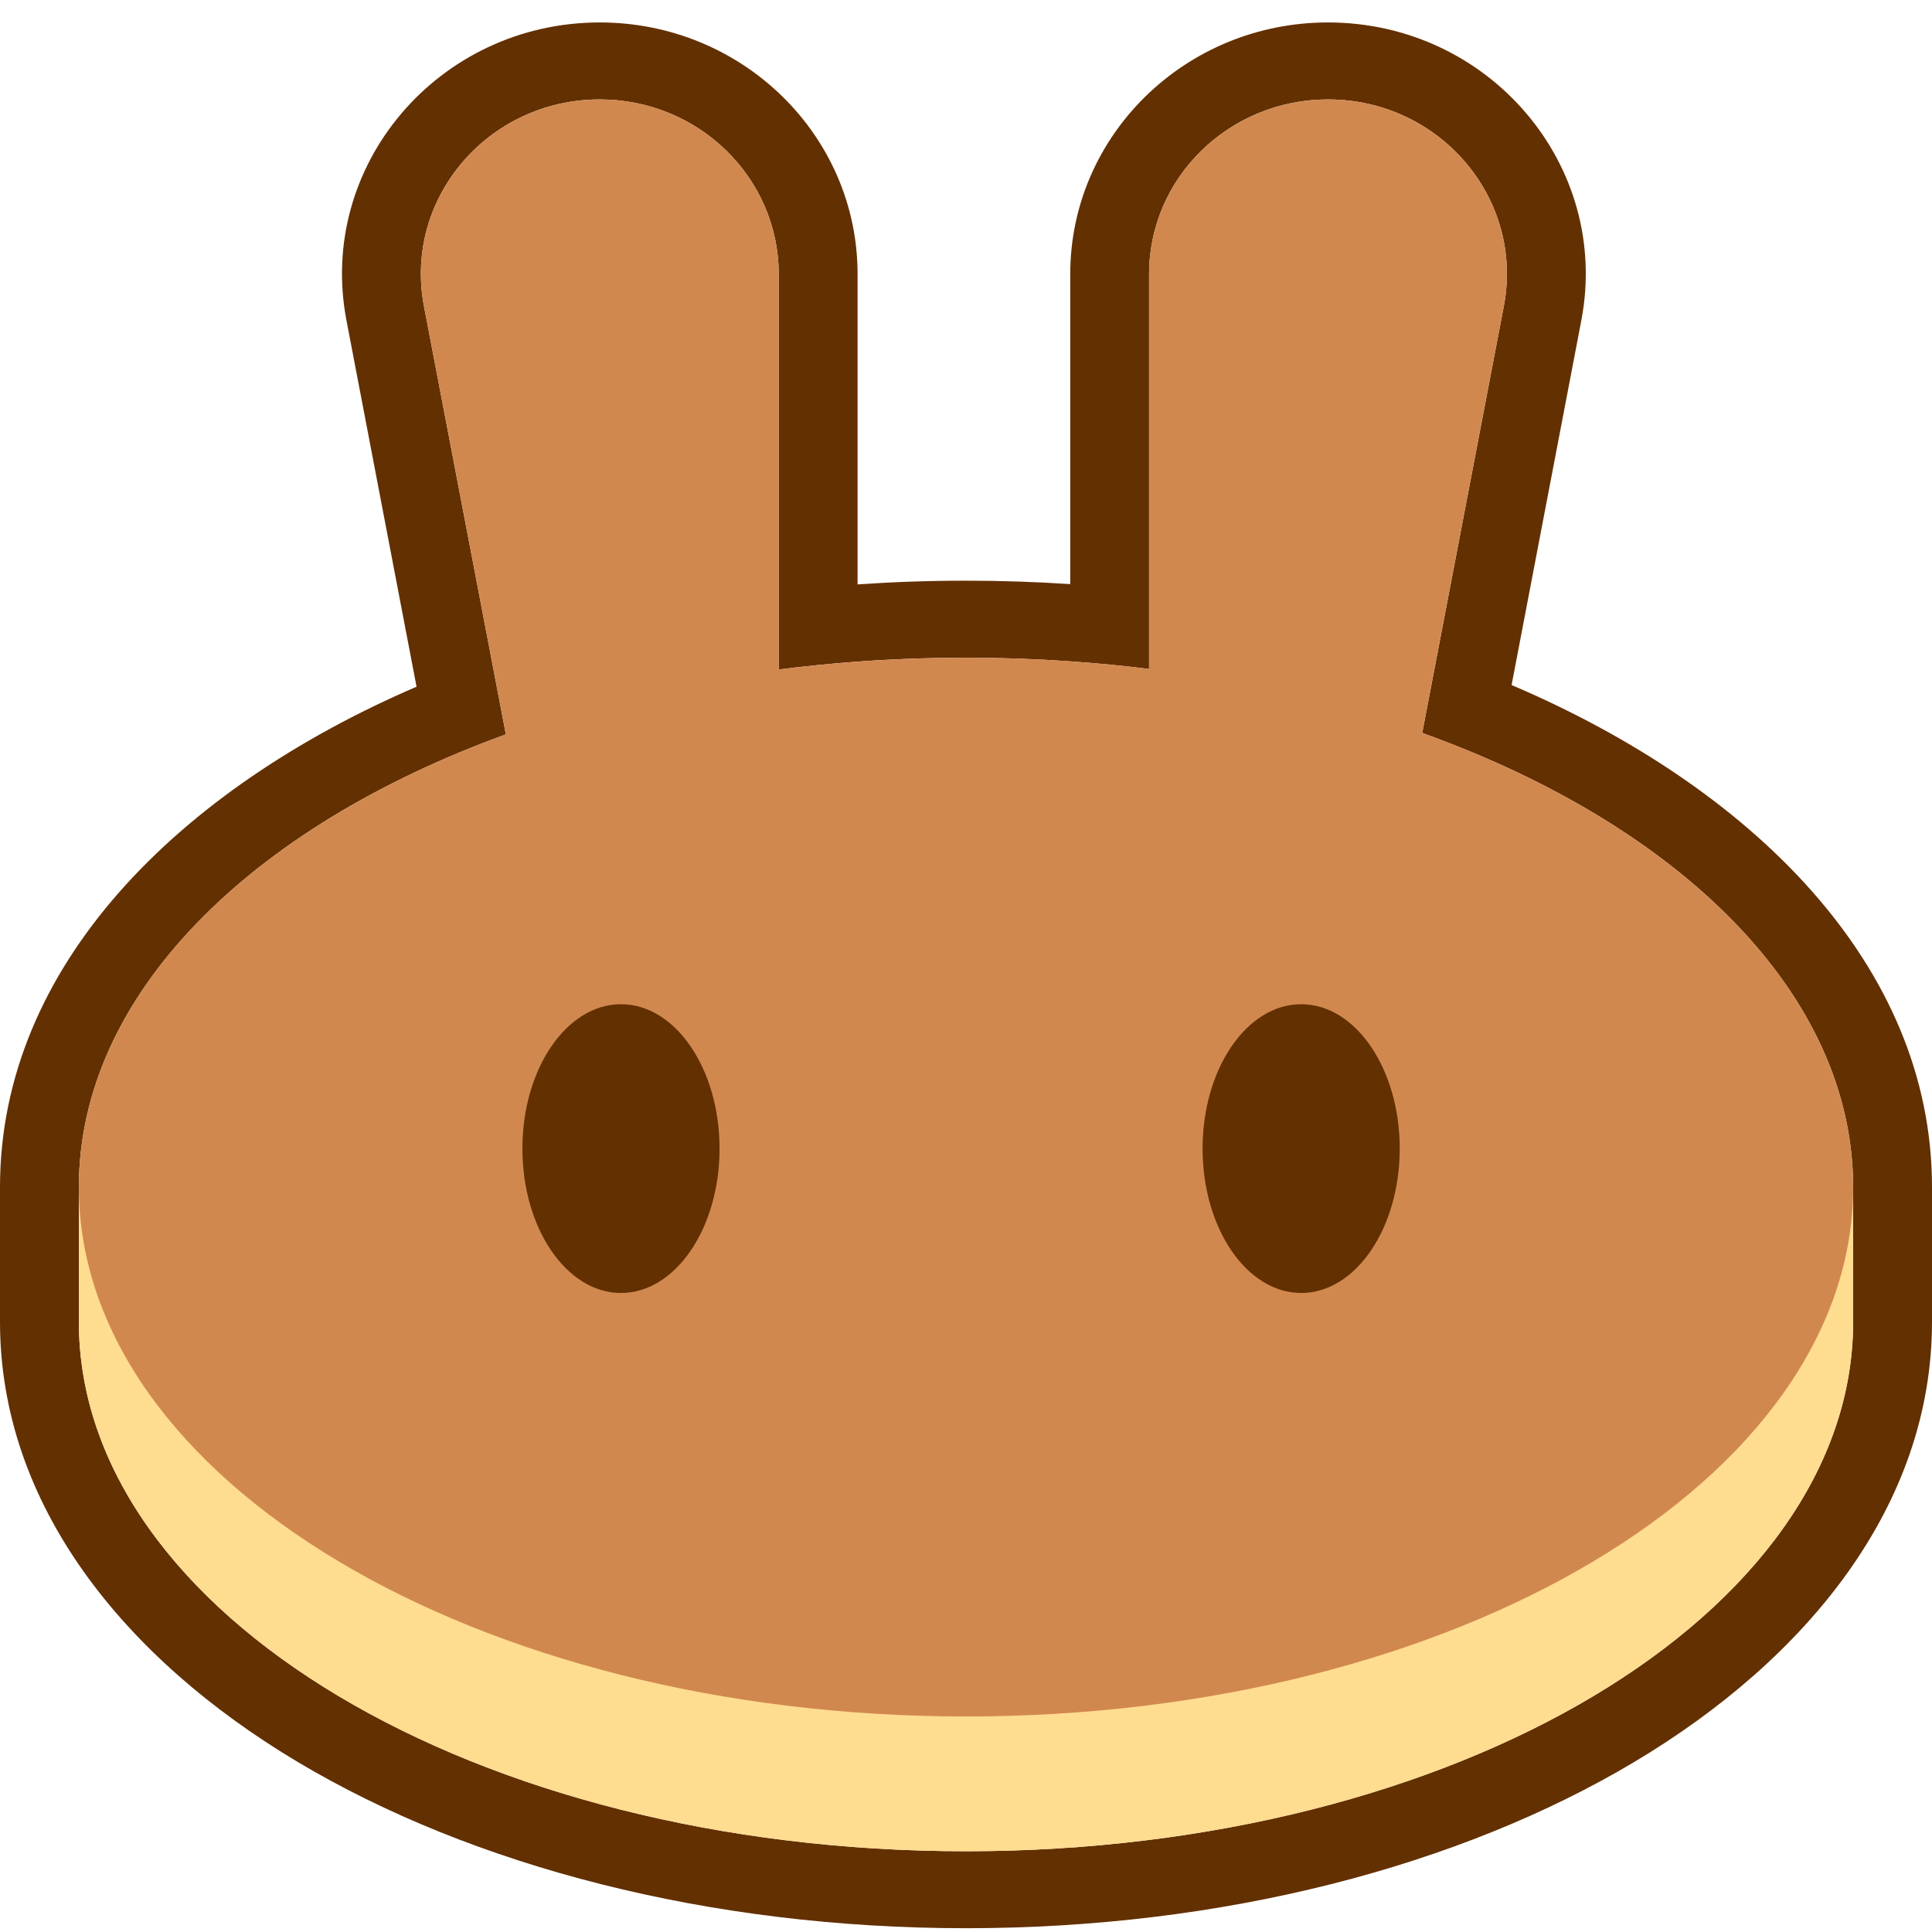<svg width="50" height="50" viewBox="0 0 50 50" fill="none" xmlns="http://www.w3.org/2000/svg">
<path fill-rule="evenodd" clip-rule="evenodd" d="M8.966 8.29C8.2 4.283 11.349 0.581 15.523 0.581C19.207 0.581 22.194 3.497 22.194 7.094V15.124C23.115 15.061 24.052 15.028 25 15.028C25.911 15.028 26.811 15.058 27.698 15.117V7.094C27.698 3.497 30.684 0.581 34.368 0.581C38.543 0.581 41.691 4.283 40.925 8.29L39.12 17.729C45.315 20.37 50 24.957 50 30.722V34.209C50 38.949 46.788 42.918 42.299 45.597C37.774 48.297 31.653 49.902 25 49.902C18.347 49.902 12.226 48.297 7.701 45.597C3.212 42.918 0 38.949 0 34.209V30.722C0 24.988 4.636 20.418 10.78 17.772L8.966 8.29ZM36.807 18.969L38.919 7.924C39.451 5.143 37.266 2.573 34.368 2.573C31.811 2.573 29.738 4.597 29.738 7.094V17.313C29.068 17.229 28.388 17.163 27.698 17.115C26.813 17.053 25.913 17.021 25 17.021C24.05 17.021 23.114 17.056 22.194 17.122C21.504 17.173 20.823 17.241 20.153 17.327V7.094C20.153 4.597 18.08 2.573 15.523 2.573C12.626 2.573 10.44 5.143 10.972 7.924L13.092 19.006C6.466 21.409 2.041 25.757 2.041 30.722V34.209C2.041 41.776 12.32 47.91 25 47.91C37.68 47.91 47.959 41.776 47.959 34.209V30.722C47.959 25.732 43.488 21.365 36.807 18.969Z" fill="#633001"/>
<path d="M47.959 34.209C47.959 41.776 37.68 47.91 25 47.91C12.32 47.91 2.041 41.776 2.041 34.209V30.722H47.959V34.209Z" fill="#FEDC90"/>
<path fill-rule="evenodd" clip-rule="evenodd" d="M10.972 7.924C10.441 5.143 12.626 2.573 15.524 2.573C18.08 2.573 20.153 4.598 20.153 7.094V17.327C21.716 17.127 23.337 17.021 25 17.021C26.624 17.021 28.209 17.122 29.738 17.313V7.094C29.738 4.598 31.811 2.573 34.368 2.573C37.266 2.573 39.451 5.143 38.919 7.924L36.807 18.969C43.489 21.365 47.959 25.732 47.959 30.722C47.959 38.288 37.68 44.422 25 44.422C12.32 44.422 2.041 38.288 2.041 30.722C2.041 25.757 6.466 21.409 13.092 19.006L10.972 7.924Z" fill="#D1884F"/>
<path d="M18.622 29.725C18.622 31.789 17.48 33.462 16.071 33.462C14.662 33.462 13.52 31.789 13.52 29.725C13.52 27.662 14.662 25.989 16.071 25.989C17.48 25.989 18.622 27.662 18.622 29.725Z" fill="#633001"/>
<path d="M36.225 29.725C36.225 31.789 35.083 33.462 33.674 33.462C32.265 33.462 31.123 31.789 31.123 29.725C31.123 27.662 32.265 25.989 33.674 25.989C35.083 25.989 36.225 27.662 36.225 29.725Z" fill="#633001"/>
</svg>
